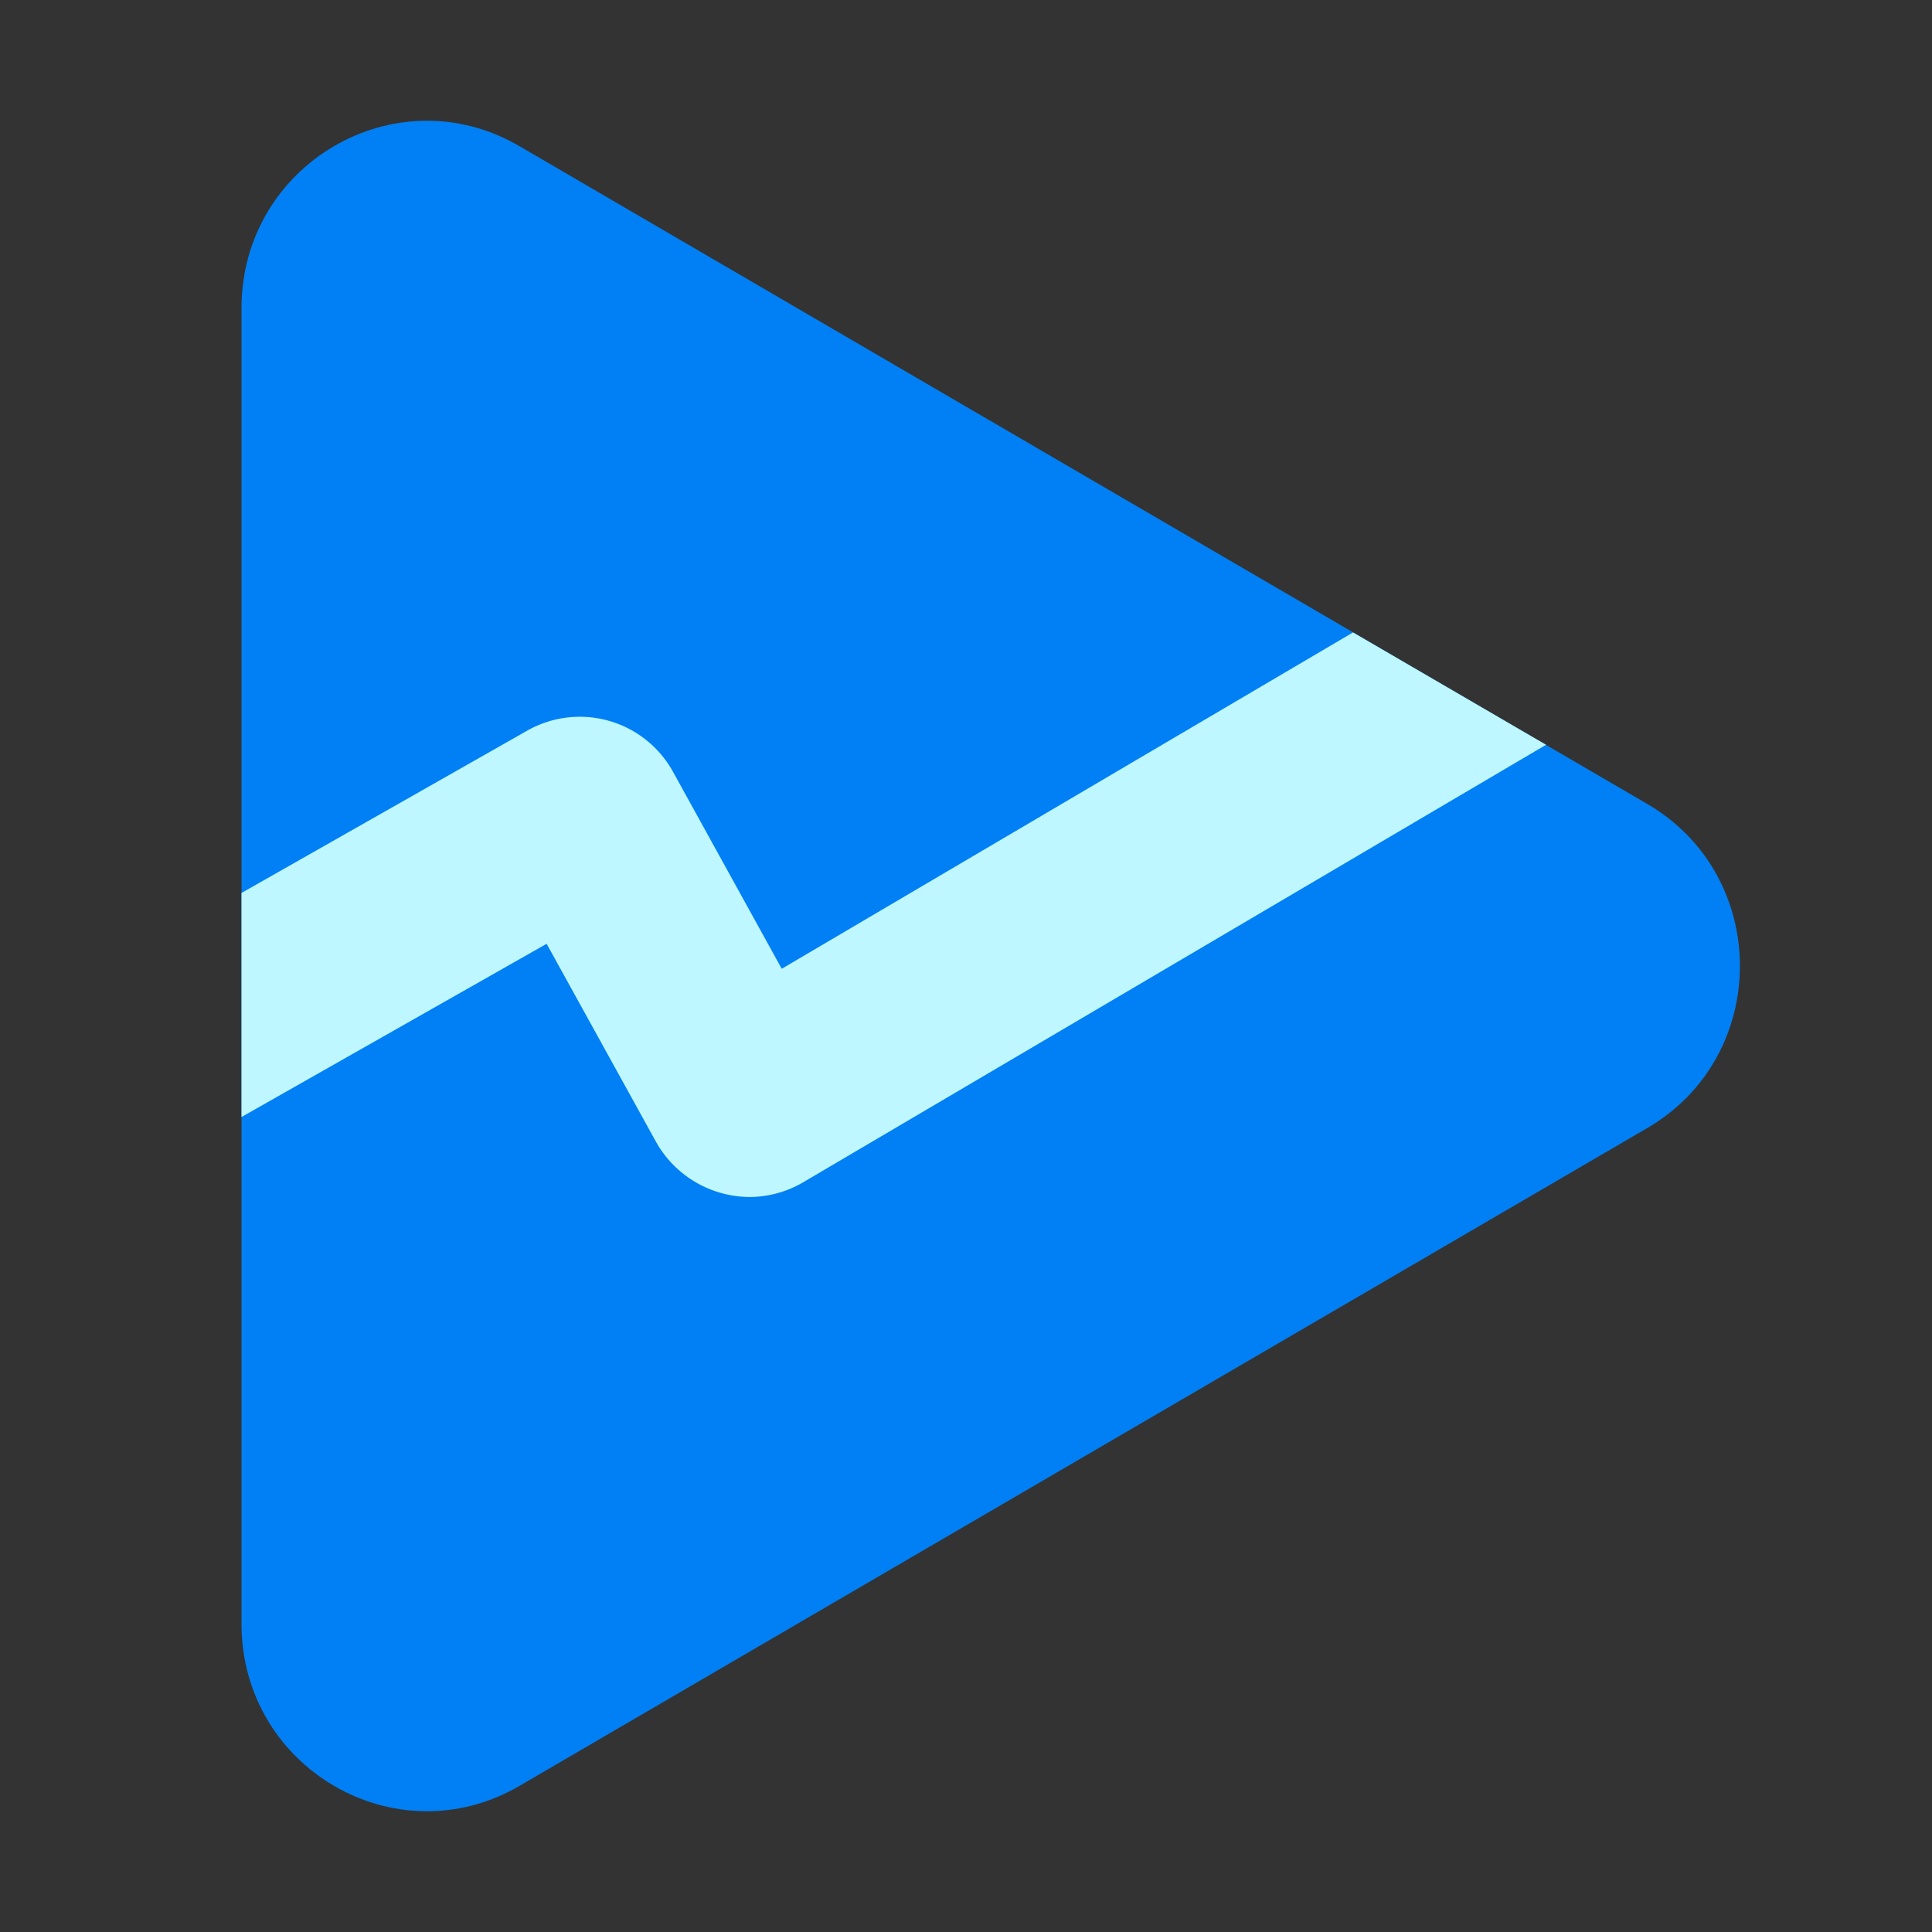 <svg width="16" height="16" viewBox="0 0 16 16" fill="none" xmlns="http://www.w3.org/2000/svg"><rect x="0" y="0" width="16" height="16" fill="#333333" stroke="none"/><path d="M2 13.448V2.552C2 1.36 3.278.613 4.301 1.21l9.341 5.448c1.023.596 1.023 2.088 0 2.684l-9.34 5.448C3.277 15.387 2 14.64 2 13.448z" fill="#0080F4"/><path d="M11.206 5.237L6.474 8.023l-.898-1.627a.882.882 0 00-1.21-.345L2 7.395v1.856l.038-.022 2.489-1.413.904 1.637a.894.894 0 00.773.46.884.884 0 00.448-.122l6.152-3.623-1.598-.93z" fill="#BEF7FF"/></svg>
